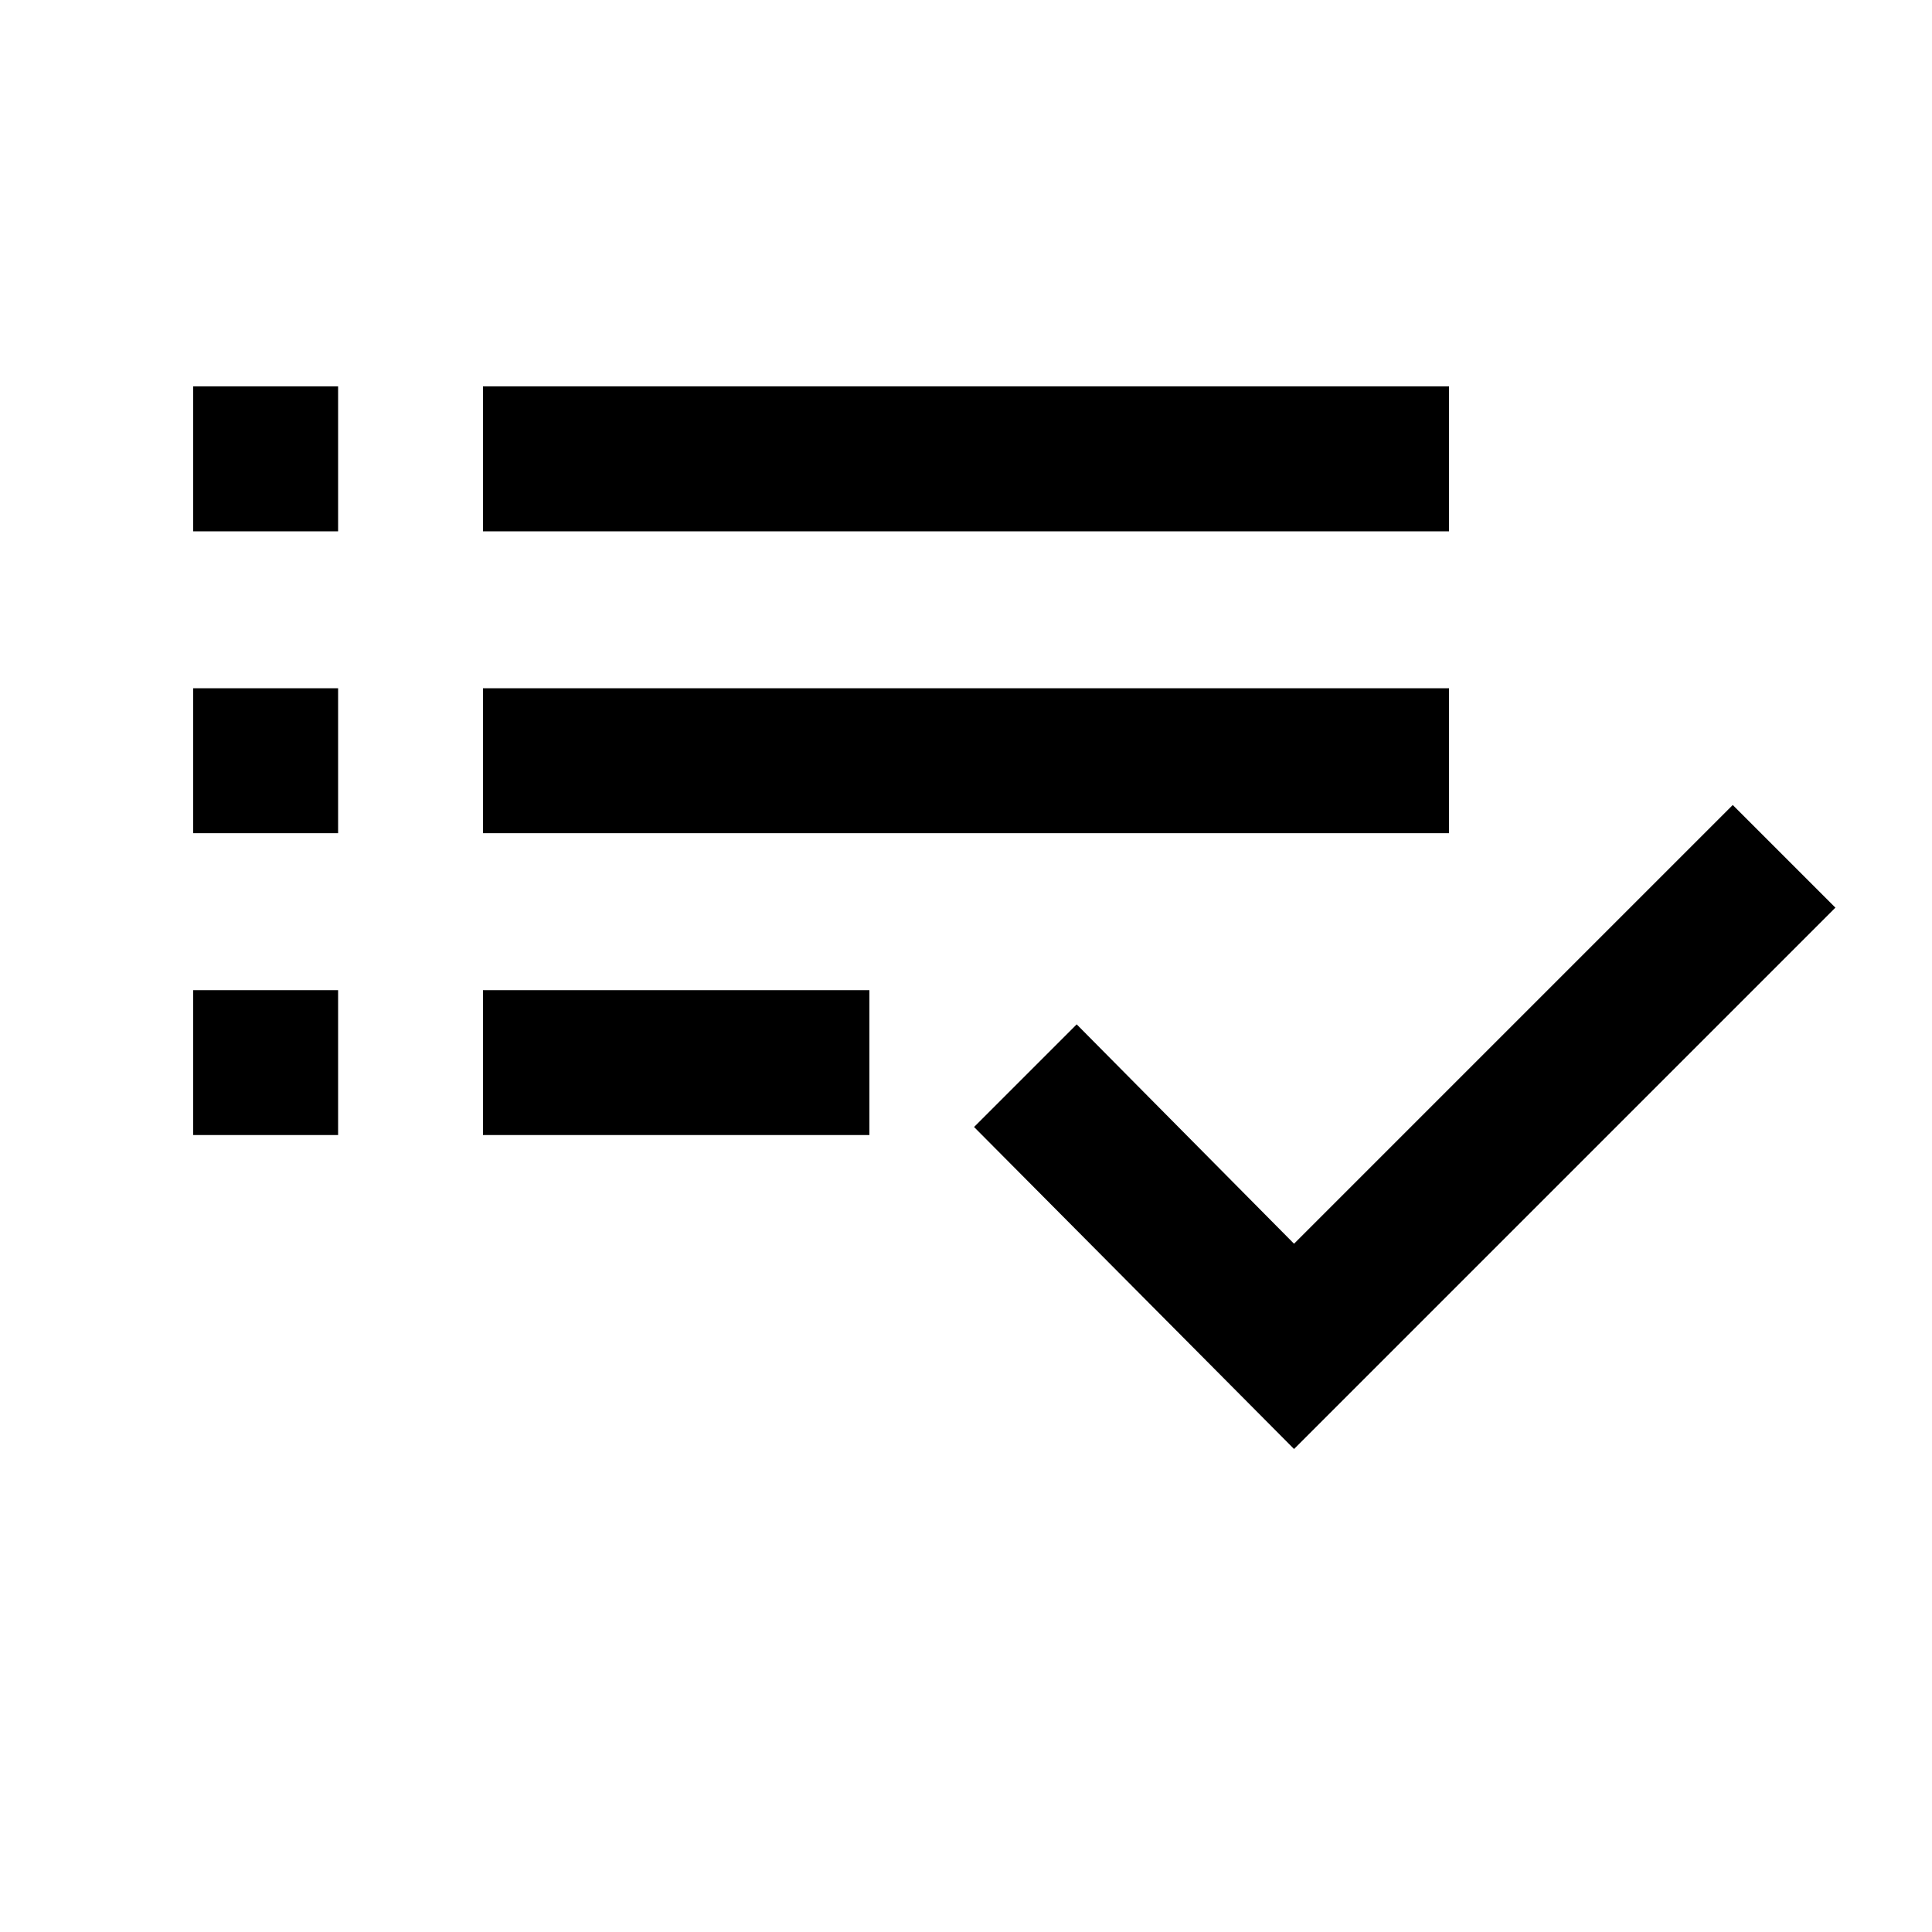 <svg xmlns="http://www.w3.org/2000/svg" height="20" viewBox="0 -960 960 960" width="20"><path d="M96-396v-72h72v72H96Zm0-150v-72h72v72H96Zm0-150v-72h72v72H96Zm144 300v-72h192v72H240Zm0-150v-72h480v72H240Zm0-150v-72h480v72H240Zm403 456L484-400l51-51 108 109 218-218 51 51-269 269Z"/></svg>